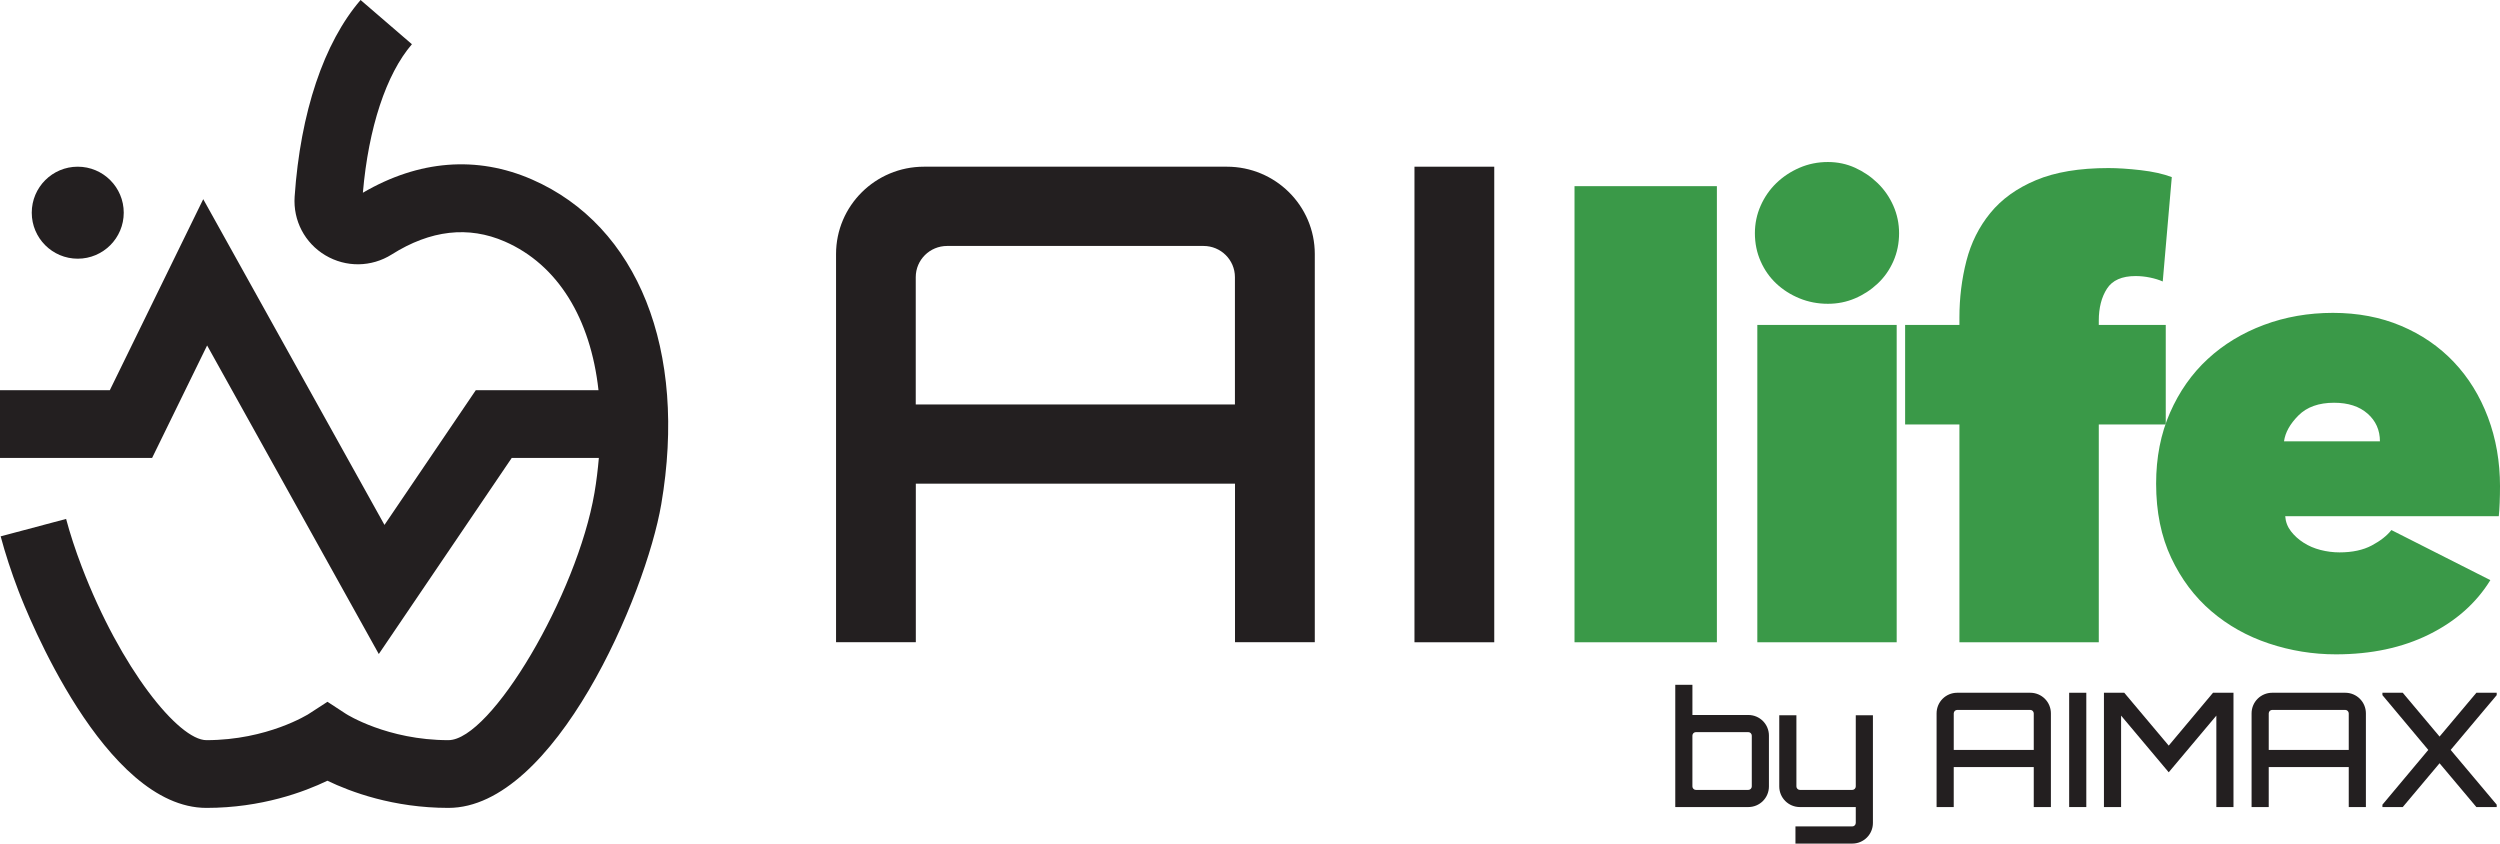 <?xml version="1.0" encoding="UTF-8"?><svg id="uuid-1c1f18e3-26a6-4f01-8966-5568d0ed85b0" xmlns="http://www.w3.org/2000/svg" viewBox="0 0 236.195 79.7"><path d="M141.174,15.749h-7.538v44.931h7.538V15.749Z" fill="#231f20"/><path d="M115.903,15.749h-28.608c-4.589,0-8.307,3.694-8.307,8.253v36.671h7.537v-14.975h30.156v14.975h7.538V24.002c0-4.559-3.719-8.253-8.308-8.253h-.006ZM86.518,38.211v-12.026c0-1.631,1.326-2.948,2.968-2.948h24.22c1.642,0,2.968,1.318,2.968,2.948v12.026h-30.156Z" fill="#231f20"/><path d="M148.757,17.588h13.451v43.092h-13.451V17.588Z" fill="#3a9948"/><path d="M165.799,22.034c0-.912.181-1.776.542-2.594.36-.816.854-1.529,1.481-2.138.628-.607,1.358-1.092,2.195-1.454.835-.36,1.729-.541,2.679-.541.912,0,1.767.181,2.564.541.799.362,1.511.847,2.138,1.454.627.608,1.121,1.321,1.482,2.138.36.817.541,1.682.541,2.594,0,.949-.181,1.834-.541,2.65-.361.817-.855,1.52-1.482,2.108-.627.59-1.339,1.055-2.138,1.396-.798.343-1.652.513-2.564.513-.95,0-1.844-.17-2.679-.513-.837-.342-1.567-.807-2.195-1.396-.627-.589-1.121-1.291-1.481-2.108-.361-.816-.542-1.701-.542-2.65ZM166.028,30.698h13.167v29.981h-13.167v-29.981Z" fill="#3a9948"/><path d="M203.134,26.224c-.456-.095-.911-.143-1.367-.143-1.293,0-2.195.398-2.708,1.197-.513.797-.77,1.805-.77,3.021v.399h6.327v9.404h-6.327v20.577h-13.167v-20.577h-5.13v-9.404h5.13v-.685c0-1.861.219-3.647.658-5.358.438-1.709,1.192-3.221,2.262-4.531,1.068-1.311,2.509-2.346,4.322-3.106,1.812-.76,4.091-1.14,6.837-1.14.874,0,1.89.066,3.05.199,1.158.134,2.138.352,2.936.656l-.855,9.86c-.342-.151-.741-.275-1.197-.37Z" fill="#3a9948"/><path d="M236.195,45.974c0,.494-.01.998-.029,1.511s-.048.94-.085,1.282h-20.178c.037.533.218,1.008.541,1.426.322.418.722.779,1.197,1.082.475.305,1.006.533,1.596.684.589.152,1.188.229,1.796.229,1.216,0,2.231-.219,3.049-.655s1.435-.921,1.853-1.454l9.349,4.731c-1.331,2.166-3.259,3.876-5.786,5.13s-5.463,1.881-8.807,1.881c-2.166,0-4.274-.342-6.326-1.025-2.053-.684-3.867-1.701-5.444-3.05s-2.841-3.03-3.79-5.044c-.95-2.014-1.425-4.352-1.425-7.012,0-2.47.437-4.702,1.311-6.697s2.062-3.686,3.562-5.073c1.501-1.387,3.268-2.46,5.301-3.22s4.209-1.141,6.527-1.141c2.355,0,4.503.408,6.44,1.226,1.938.817,3.6,1.958,4.987,3.42,1.387,1.464,2.46,3.202,3.221,5.216.76,2.014,1.141,4.199,1.141,6.555ZM224.851,41.698c0-1.062-.39-1.938-1.168-2.621-.779-.685-1.834-1.026-3.164-1.026-1.444,0-2.564.399-3.362,1.196-.799.799-1.254,1.616-1.368,2.451h9.062Z" fill="#3a9948"/><path d="M50.261,16.957c-5.198-2.272-10.706-1.833-15.977,1.253.527-6.125,2.201-11.209,4.633-14.032l-4.85-4.178c-3.471,4.03-5.684,10.627-6.23,18.575-.155,2.259.955,4.383,2.897,5.543,1.951,1.164,4.357,1.134,6.282-.08,3.653-2.307,7.247-2.717,10.683-1.216,5.009,2.188,8.096,7.272,8.846,14.044h-11.593l-8.627,12.727-17.123-30.775-8.826,18.049H0v6.4h14.37l5.198-10.629,16.22,29.153,12.558-18.524h8.233c-.094,1.076-.222,2.171-.414,3.297-1.642,9.607-9.769,23.364-13.803,23.364-5.774,0-9.633-2.457-9.655-2.47l-1.768-1.155-1.765,1.144c-.039.024-3.898,2.481-9.672,2.481-2.612,0-8.095-6.737-11.785-16.404-.601-1.573-1.095-3.087-1.471-4.497L.063,50.673c.433,1.624.996,3.351,1.676,5.133.802,2.101,8.112,20.522,17.764,20.522,5.208,0,9.252-1.518,11.43-2.567,2.177,1.05,6.222,2.567,11.43,2.567,10.034,0,18.645-20.107,20.111-28.687,2.487-14.551-2.193-26.309-12.213-30.685Z" fill="#231f20"/><path d="M7.345,15.749c-2.4,0-4.345,1.946-4.345,4.346s1.945,4.346,4.345,4.346,4.346-1.946,4.346-4.346-1.946-4.346-4.346-4.346Z" fill="#231f20"/><path d="M167.125,69.499v4.801c0,1.08-.869,1.949-1.949,1.949h-6.9v-11.549h1.62v2.85h5.28c1.08,0,1.949.869,1.949,1.949ZM165.505,69.499c0-.18-.15-.33-.33-.33h-4.95c-.18,0-.33.15-.33.33v4.801c0,.18.15.33.33.33h4.95c.18,0,.33-.15.33-.33v-4.801Z" fill="#231f20"/><path d="M176.95,72.95v4.799c0,1.08-.87,1.951-1.95,1.951h-5.369v-1.621h5.369c.181,0,.33-.15.33-.33v-1.5h-5.279c-1.08,0-1.95-.869-1.95-1.949v-6.721h1.62v6.721c0,.18.149.33.33.33h4.949c.181,0,.33-.15.33-.33v-6.721h1.62v5.371Z" fill="#231f20"/><path d="M191.815,65.45c1.08,0,1.95.869,1.95,1.949v8.85h-1.62v-3.779h-7.56v3.779h-1.62v-8.85c0-1.08.87-1.949,1.95-1.949h6.899ZM192.145,70.851v-3.451c0-.18-.15-.33-.33-.33h-6.899c-.181,0-.33.15-.33.33v3.451h7.56Z" fill="#231f20"/><path d="M195.49,65.45h1.62v10.799h-1.62v-10.799Z" fill="#231f20"/><path d="M209.08,65.45h1.935v10.799h-1.619v-8.639l-4.5,5.354-4.5-5.354v8.639h-1.62v-10.799h1.92l4.2,4.994,4.185-4.994Z" fill="#231f20"/><path d="M221.575,65.45c1.08,0,1.95.869,1.95,1.949v8.85h-1.62v-3.779h-7.56v3.779h-1.62v-8.85c0-1.08.87-1.949,1.95-1.949h6.899ZM221.905,70.851v-3.451c0-.18-.15-.33-.33-.33h-6.899c-.181,0-.33.15-.33.33v3.451h7.56Z" fill="#231f20"/><path d="M235.884,65.45v.225l-4.35,5.176,4.35,5.174v.225h-1.92l-3.479-4.139-3.479,4.139h-1.92v-.225l4.334-5.174-4.334-5.176v-.225h1.92l3.479,4.139,3.479-4.139h1.92Z" fill="#231f20"/></svg>